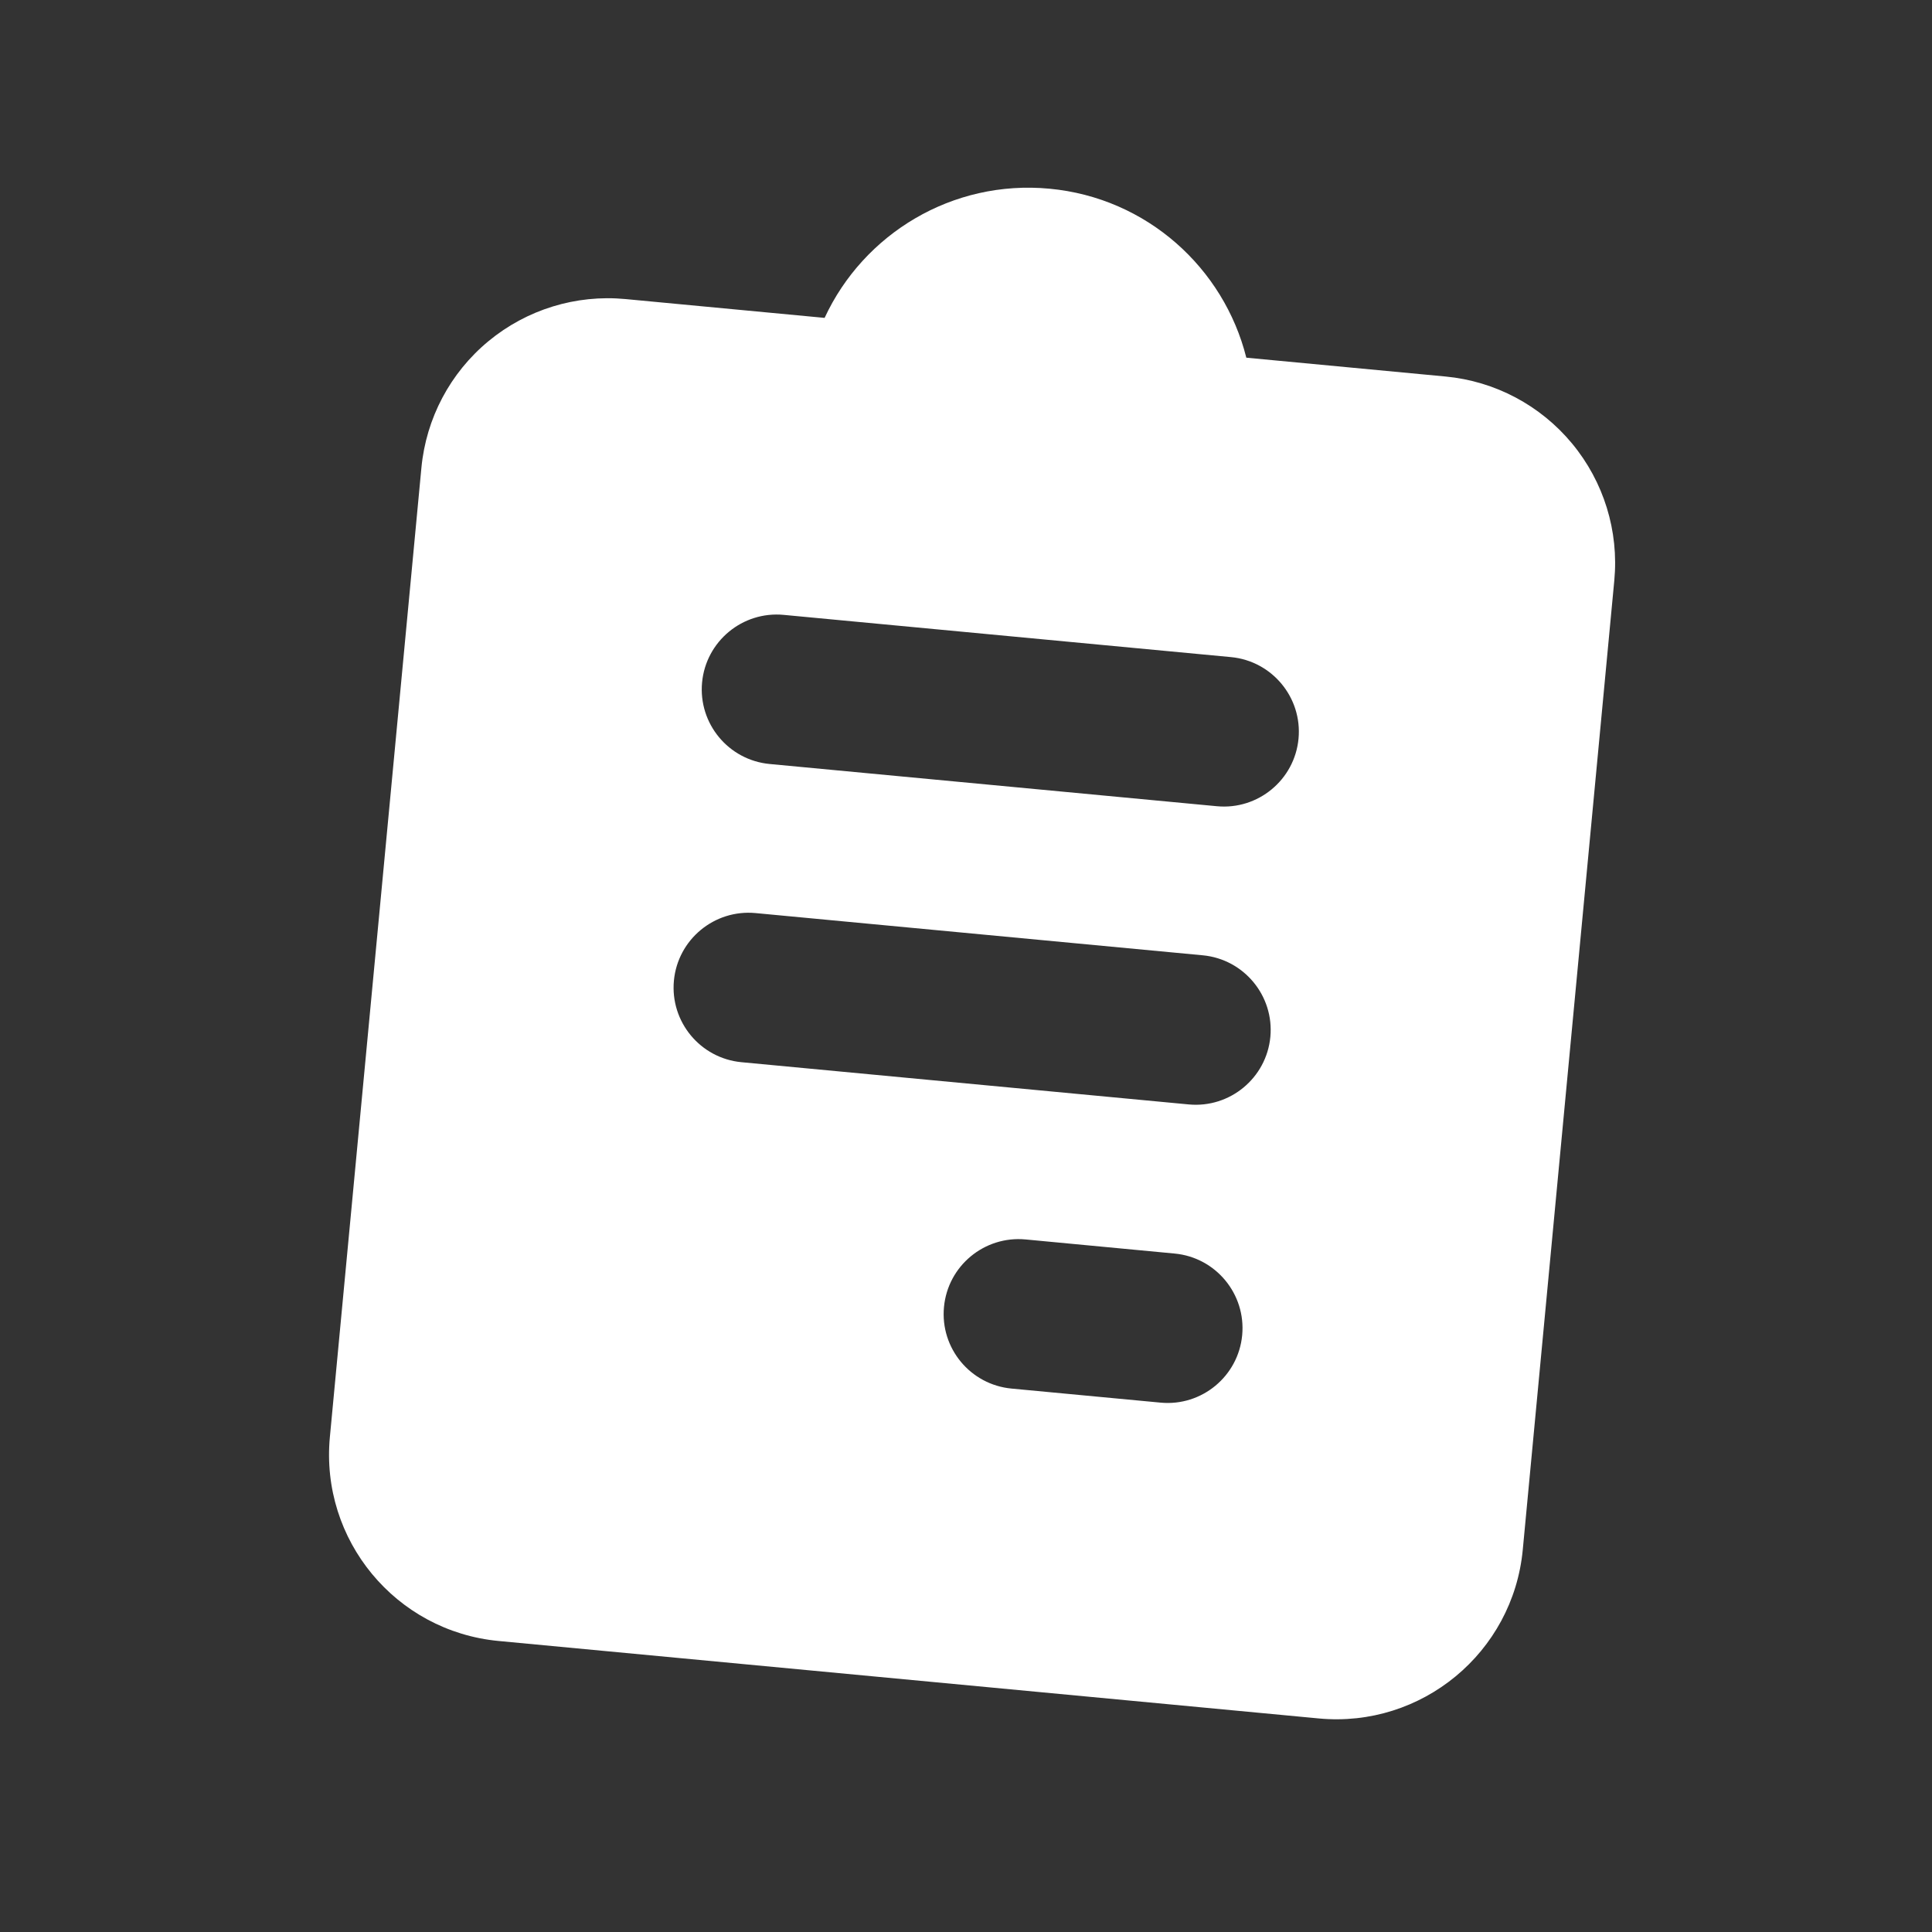 <svg width="43" height="43" viewBox="0 0 43 43" fill="none" xmlns="http://www.w3.org/2000/svg">
<rect x="0" y="0" width="43" height="43" fill="#333333" stroke="none"/>
<path fill-rule="evenodd" clip-rule="evenodd" d="M18.353 7.075C19.219 5.206 21.193 3.995 23.36 4.2C25.526 4.404 27.238 5.964 27.739 7.961L32.173 8.38C33.273 8.484 34.284 9.02 34.989 9.871C35.695 10.723 36.033 11.82 35.929 12.92L33.892 34.491C33.676 36.782 31.64 38.463 29.352 38.247L11.099 36.523C8.807 36.307 7.126 34.275 7.342 31.983L9.379 10.413C9.483 9.312 10.019 8.298 10.871 7.594C11.723 6.889 12.819 6.552 13.919 6.656L18.353 7.075ZM22.512 30.905L25.831 31.218C26.745 31.305 27.561 30.632 27.647 29.716C27.733 28.8 27.059 27.986 26.144 27.9L22.826 27.586C21.91 27.5 21.096 28.173 21.01 29.089C20.923 30.005 21.596 30.818 22.512 30.905ZM16.502 23.641L26.458 24.581C27.372 24.667 28.187 23.994 28.274 23.078C28.36 22.163 27.686 21.349 26.771 21.262L16.816 20.322C15.9 20.236 15.086 20.909 14.999 21.825C14.913 22.741 15.586 23.554 16.502 23.641ZM17.129 17.004L27.085 17.944C27.999 18.03 28.814 17.357 28.901 16.441C28.987 15.525 28.312 14.712 27.398 14.625L17.442 13.685C16.526 13.599 15.713 14.272 15.626 15.188C15.54 16.104 16.213 16.917 17.129 17.004Z" fill="white"/>
</svg>
